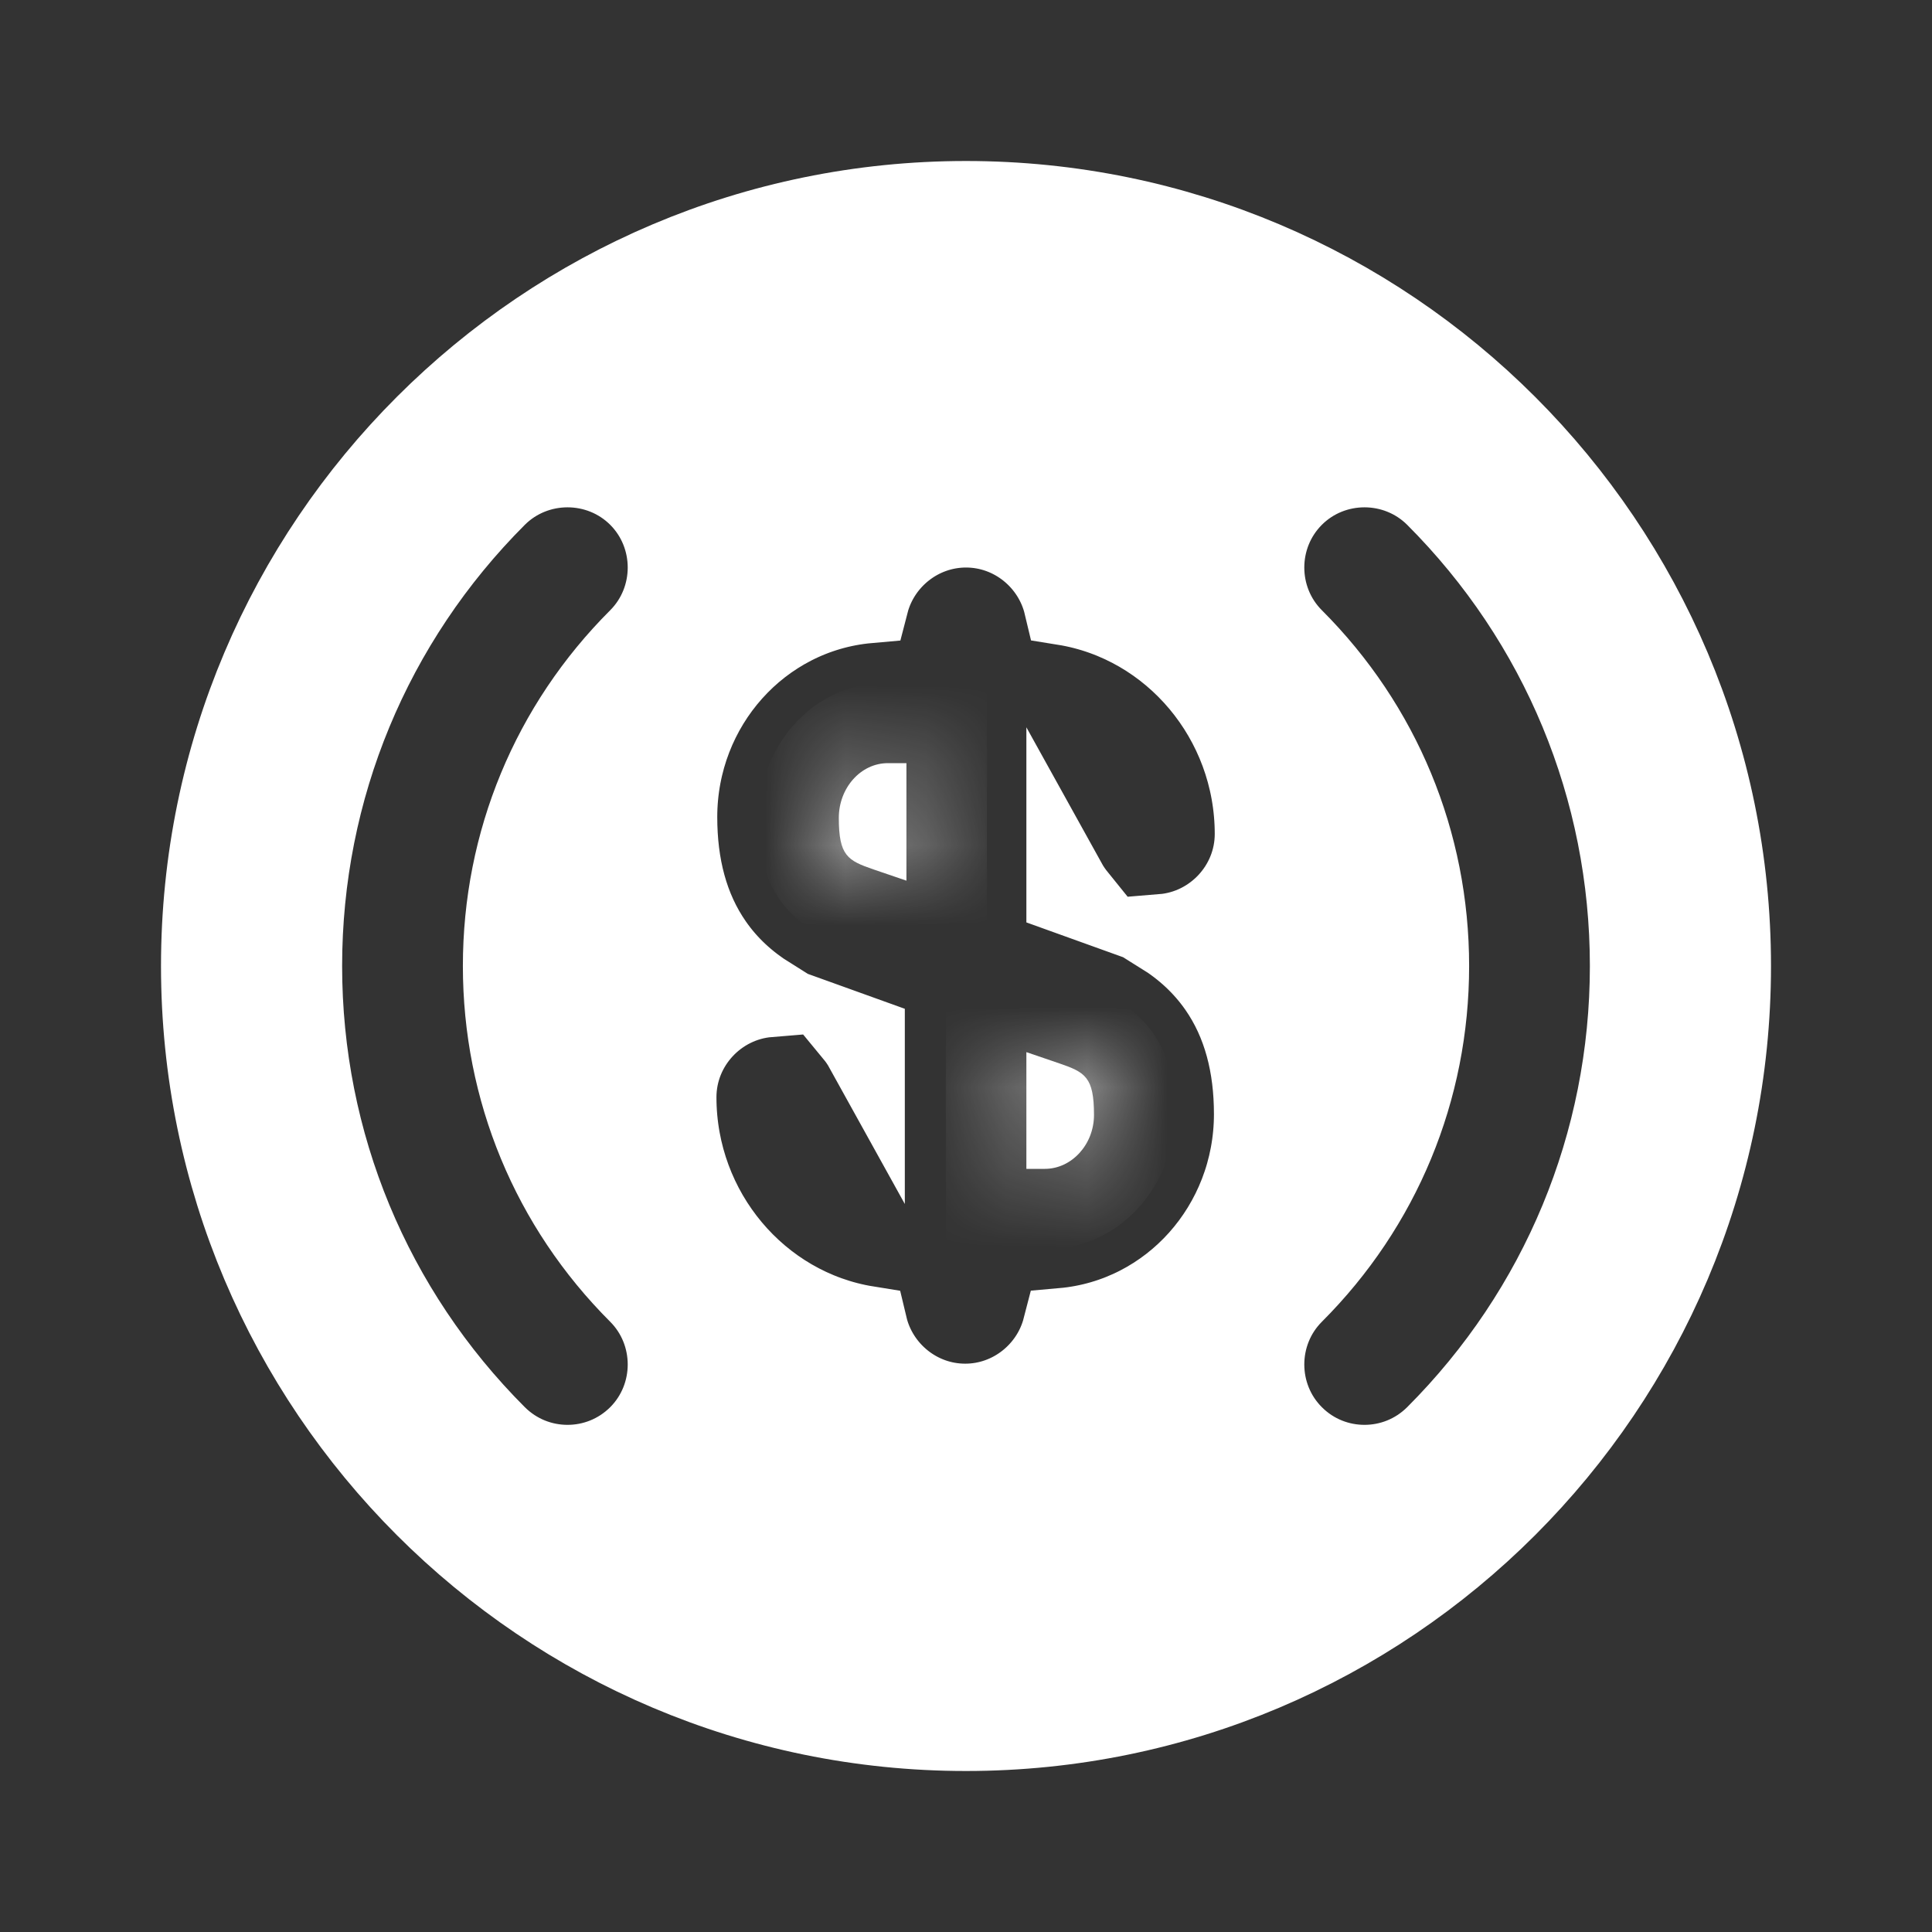 <svg width="24" height="24" viewBox="0 0 24 24" fill="none" xmlns="http://www.w3.org/2000/svg">
<rect x="0" y="0" width="24" height="24" fill="#333333" stroke="none"/>
<mask id="path-1-inside-1_1505_13996" fill="white">
<path d="M12.75 14.52H12.98C13.31 14.52 13.59 14.22 13.59 13.85C13.59 13.38 13.48 13.32 13.16 13.21L12.75 13.07V14.52Z"/>
</mask>
<path d="M12.75 14.52H12.98C13.31 14.52 13.59 14.22 13.59 13.85C13.59 13.38 13.48 13.32 13.16 13.21L12.75 13.07V14.52Z" fill="white"/>
<path d="M12.75 14.52H11.75V15.52H12.75V14.52ZM13.16 13.21L13.485 12.264L13.483 12.264L13.16 13.21ZM12.75 13.07L13.073 12.123L11.75 11.672V13.07H12.75ZM12.75 15.52H12.98V13.52H12.75V15.52ZM12.98 15.52C13.942 15.52 14.59 14.689 14.59 13.85H12.59C12.59 13.781 12.616 13.708 12.672 13.648C12.727 13.587 12.833 13.52 12.98 13.52V15.52ZM14.59 13.85C14.59 13.598 14.576 13.159 14.287 12.784C14.006 12.42 13.589 12.3 13.485 12.264L12.835 14.155C12.919 14.184 12.922 14.188 12.905 14.18C12.874 14.163 12.785 14.112 12.703 14.006C12.622 13.9 12.596 13.804 12.589 13.771C12.584 13.748 12.59 13.763 12.59 13.85H14.59ZM13.483 12.264L13.073 12.123L12.427 14.016L12.837 14.156L13.483 12.264ZM11.75 13.07V14.52H13.75V13.07H11.75Z" fill="white" mask="url(#path-1-inside-1_1505_13996)"/>
<path d="M2.5 12C2.5 6.756 6.756 2.5 12 2.5C17.244 2.5 21.5 6.756 21.5 12C21.5 17.244 17.244 21.5 12 21.5C6.756 21.5 2.5 17.244 2.5 12ZM7.934 17.834C8.419 17.348 8.419 16.552 7.934 16.066C6.847 14.98 6.25 13.537 6.25 12C6.25 10.463 6.847 9.02 7.934 7.934C8.419 7.448 8.419 6.652 7.934 6.166C7.448 5.681 6.652 5.681 6.166 6.166C4.613 7.72 3.75 9.797 3.75 12C3.75 14.203 4.613 16.28 6.166 17.834C6.415 18.082 6.735 18.2 7.05 18.2C7.365 18.2 7.685 18.082 7.934 17.834ZM15.58 13.84C15.58 13.24 15.445 12.703 15.135 12.258C14.951 11.994 14.717 11.778 14.442 11.606C15.081 11.553 15.59 11.012 15.59 10.36C15.59 8.938 14.567 7.732 13.217 7.515C13.086 6.964 12.588 6.55 12 6.55C11.421 6.55 10.928 6.952 10.789 7.49C9.441 7.609 8.41 8.766 8.41 10.15C8.41 10.75 8.545 11.287 8.855 11.732C9.038 11.996 9.273 12.211 9.548 12.384C8.909 12.437 8.4 12.978 8.4 13.63C8.4 15.052 9.423 16.258 10.773 16.475C10.904 17.026 11.402 17.44 11.99 17.44C12.569 17.44 13.062 17.038 13.201 16.5C14.549 16.381 15.58 15.224 15.58 13.84ZM13.25 10.969C13.286 11.034 13.329 11.095 13.375 11.152L13.25 11.107V10.969ZM10.74 13.021C10.704 12.956 10.662 12.895 10.615 12.838L10.74 12.883V13.021ZM16.95 18.2C17.265 18.2 17.585 18.082 17.834 17.834C19.387 16.28 20.25 14.203 20.25 12C20.25 9.797 19.387 7.72 17.834 6.166C17.348 5.681 16.552 5.681 16.067 6.166C15.581 6.652 15.581 7.448 16.067 7.934C17.153 9.02 17.75 10.463 17.75 12C17.75 13.537 17.153 14.98 16.067 16.066C15.581 16.552 15.581 17.348 16.067 17.834C16.315 18.082 16.635 18.2 16.95 18.2Z" fill="white" stroke="white"/>
<mask id="path-4-inside-2_1505_13996" fill="white">
<path d="M10.42 10.16C10.42 10.63 10.53 10.69 10.85 10.8L11.26 10.94V9.48H11.03C10.69 9.48 10.42 9.79 10.42 10.16Z"/>
</mask>
<path d="M10.42 10.16C10.42 10.63 10.53 10.69 10.85 10.8L11.26 10.94V9.48H11.03C10.69 9.48 10.42 9.79 10.42 10.16Z" fill="white"/>
<path d="M10.85 10.8L10.525 11.746L10.527 11.746L10.85 10.8ZM11.26 10.94L10.937 11.886L12.26 12.338V10.94H11.26ZM11.26 9.48H12.26V8.48H11.26V9.48ZM9.42 10.16C9.42 10.412 9.434 10.851 9.723 11.226C10.004 11.59 10.421 11.71 10.525 11.746L11.175 9.854C11.091 9.825 11.088 9.822 11.105 9.83C11.136 9.846 11.225 9.898 11.307 10.004C11.388 10.11 11.414 10.206 11.421 10.239C11.426 10.262 11.42 10.247 11.42 10.16H9.42ZM10.527 11.746L10.937 11.886L11.583 9.994L11.173 9.854L10.527 11.746ZM12.26 10.94V9.48H10.26V10.94H12.26ZM11.26 8.48H11.03V10.48H11.26V8.48ZM11.03 8.48C10.03 8.48 9.42 9.352 9.42 10.16H11.42C11.42 10.217 11.4 10.284 11.345 10.346C11.288 10.41 11.178 10.48 11.03 10.48V8.48Z" fill="white" mask="url(#path-4-inside-2_1505_13996)"/>
</svg>

